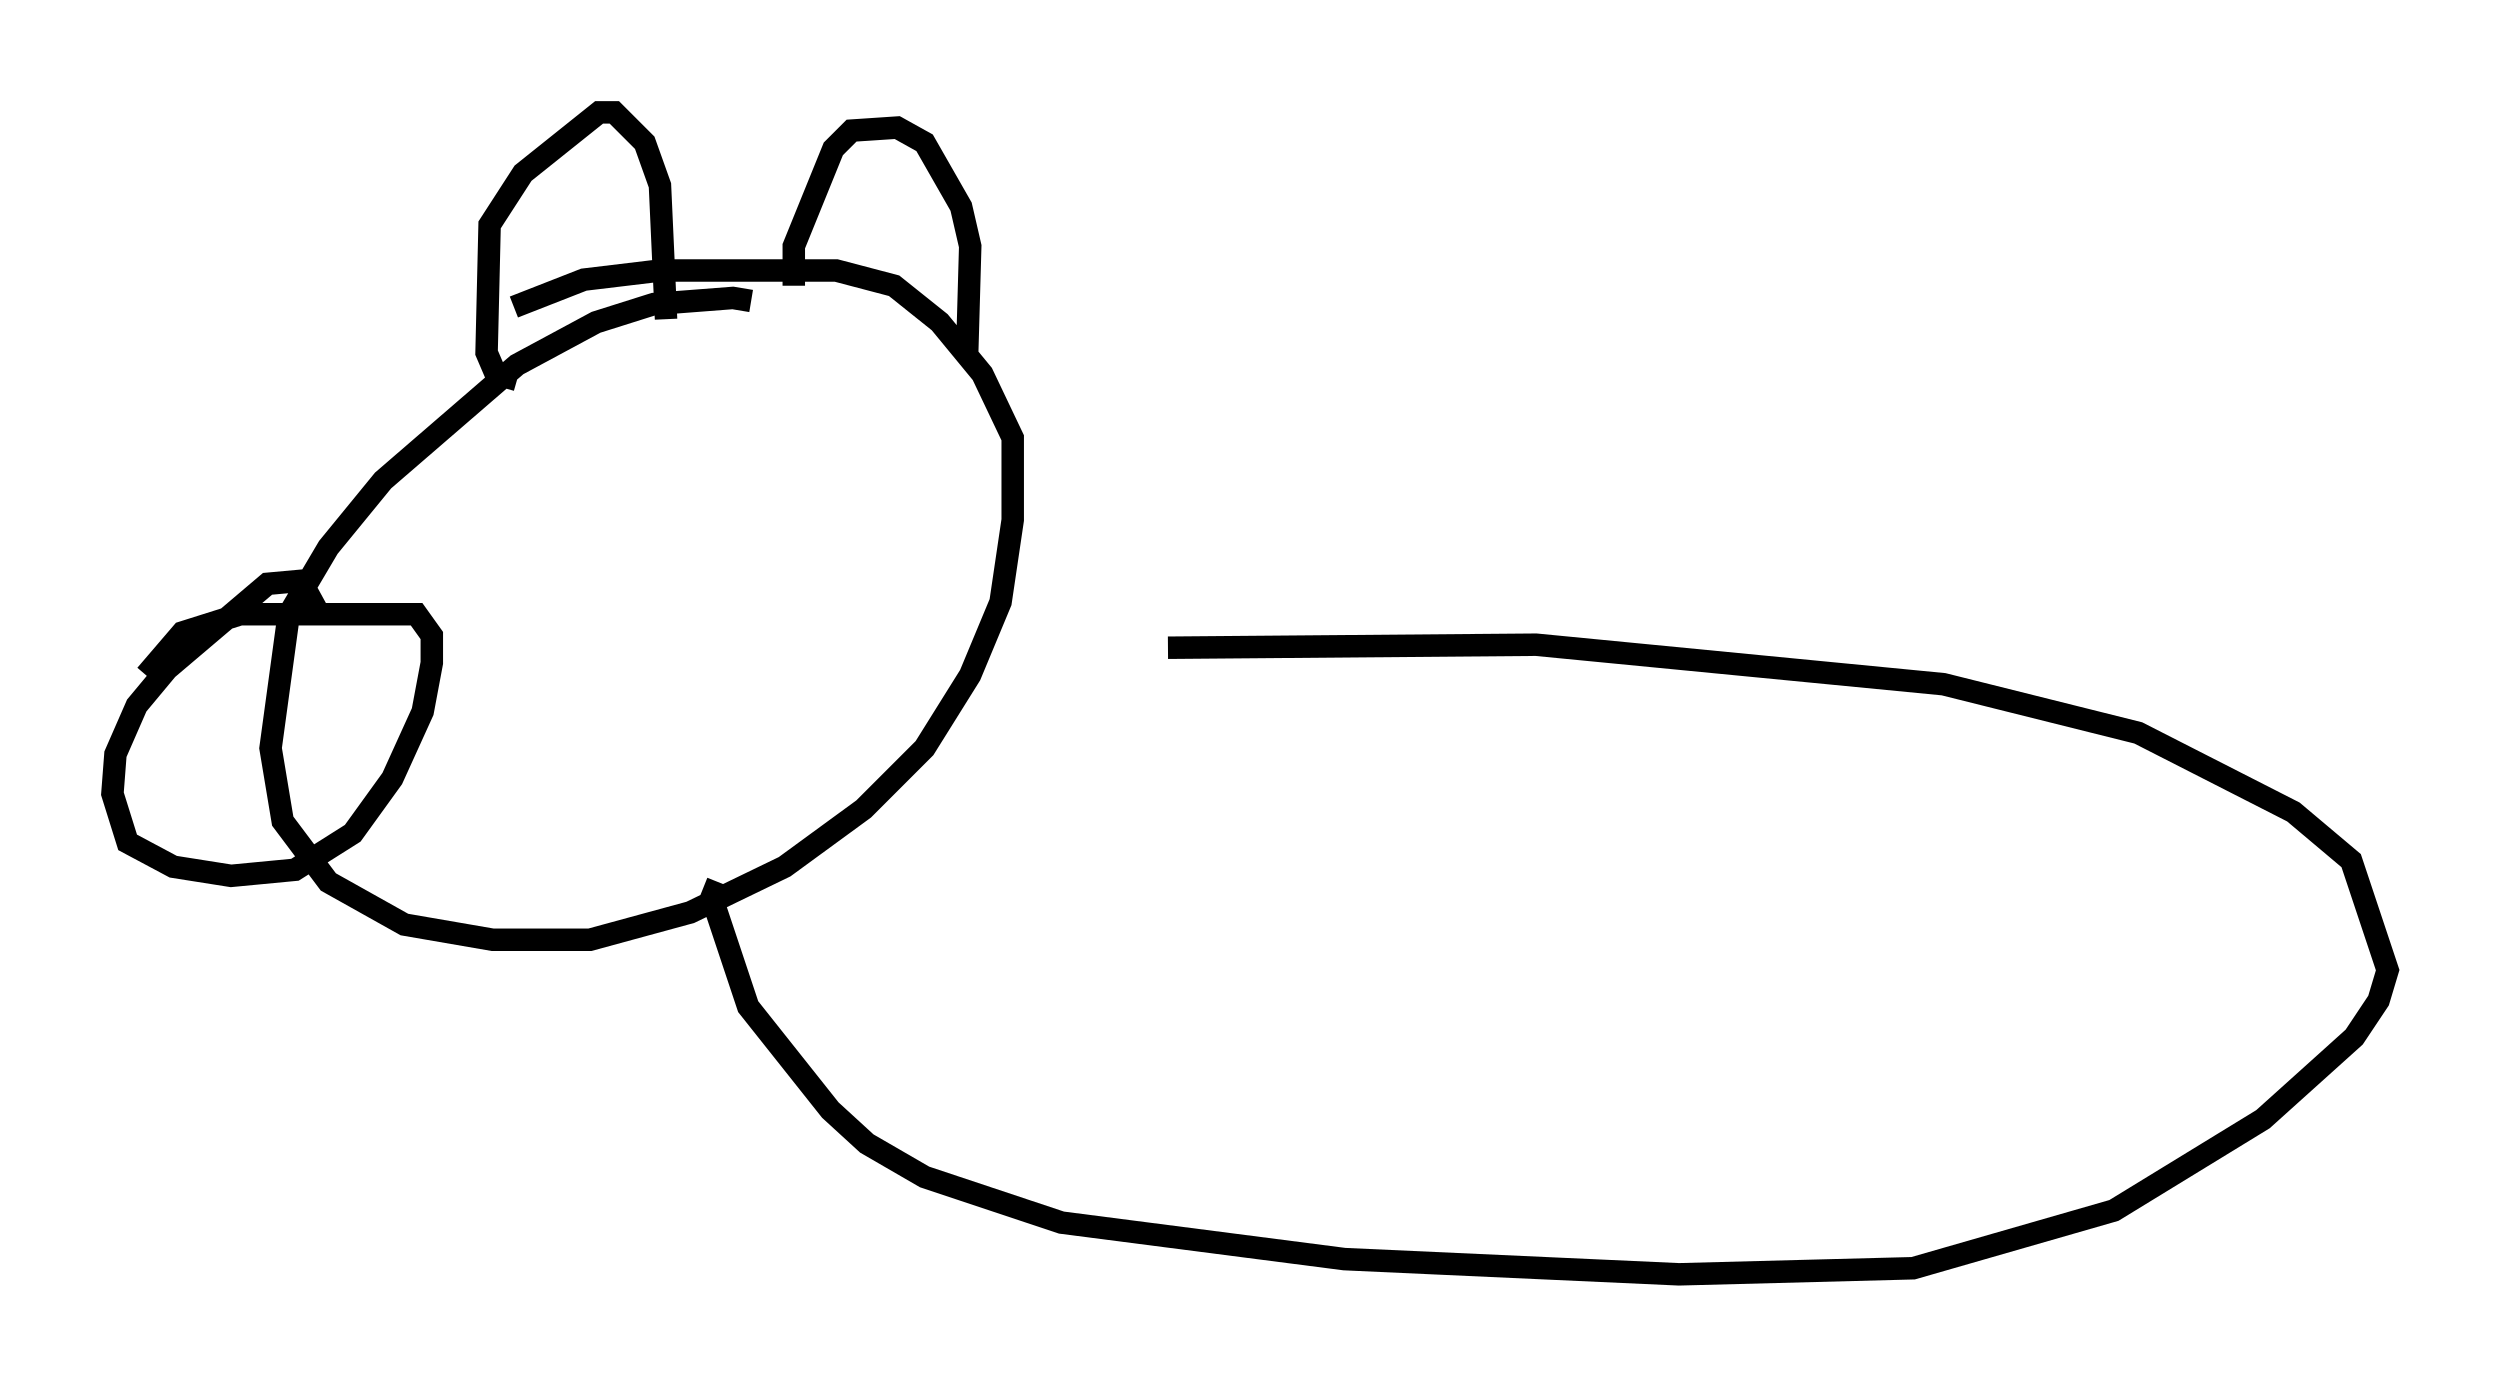 <?xml version="1.0" encoding="utf-8" ?>
<svg baseProfile="full" height="61.691" version="1.1" width="111.217" xmlns="http://www.w3.org/2000/svg" xmlns:ev="http://www.w3.org/2001/xml-events" xmlns:xlink="http://www.w3.org/1999/xlink"><defs /><rect fill="white" height="61.691" width="111.217" x="0" y="0" /><path d="M34.499, 14.337 m-1.083, -0.947 l-0.812, -0.135 -3.518, 0.271 l-2.571, 0.812 -3.518, 1.894 l-5.954, 5.142 -2.436, 2.977 l-1.759, 2.977 -0.812, 5.954 l0.541, 3.248 2.03, 2.706 l3.383, 1.894 3.924, 0.677 l4.33, 0.0 4.465, -1.218 l4.195, -2.03 3.518, -2.571 l2.706, -2.706 2.03, -3.248 l1.353, -3.248 0.541, -3.654 l0.0, -3.654 -1.353, -2.842 l-1.894, -2.3 -2.03, -1.624 l-2.571, -0.677 -7.848, 0.0 l-3.383, 0.406 -3.112, 1.218 m-8.66, 13.667 l-0.812, -1.488 -1.488, 0.135 l-4.465, 3.789 -1.353, 1.624 l-0.947, 2.165 -0.135, 1.759 l0.677, 2.165 2.03, 1.083 l2.571, 0.406 2.842, -0.271 l2.571, -1.624 1.759, -2.436 l1.353, -2.977 0.406, -2.165 l0.0, -1.218 -0.677, -0.947 l-7.848, 0.0 -2.571, 0.812 l-1.624, 1.894 m16.509, -13.126 l-0.947, -0.271 -0.406, -0.947 l0.135, -5.683 1.488, -2.3 l3.383, -2.706 0.677, 0.0 l1.353, 1.353 0.677, 1.894 l0.271, 5.954 m5.683, -1.488 l0.0, -1.759 1.759, -4.33 l0.812, -0.812 2.03, -0.135 l1.218, 0.677 1.624, 2.842 l0.406, 1.759 -0.135, 4.736 m-11.096, 23.545 l-0.271, 0.677 1.624, 4.871 l3.654, 4.601 1.624, 1.488 l2.571, 1.488 6.089, 2.03 l12.584, 1.624 14.885, 0.677 l10.419, -0.271 8.931, -2.571 l6.631, -4.059 4.059, -3.654 l1.083, -1.624 0.406, -1.353 l-1.624, -4.871 -2.571, -2.165 l-6.901, -3.518 -8.66, -2.165 l-18.132, -1.759 -16.373, 0.135 " fill="none" stroke="black" stroke-width="1" /></svg>